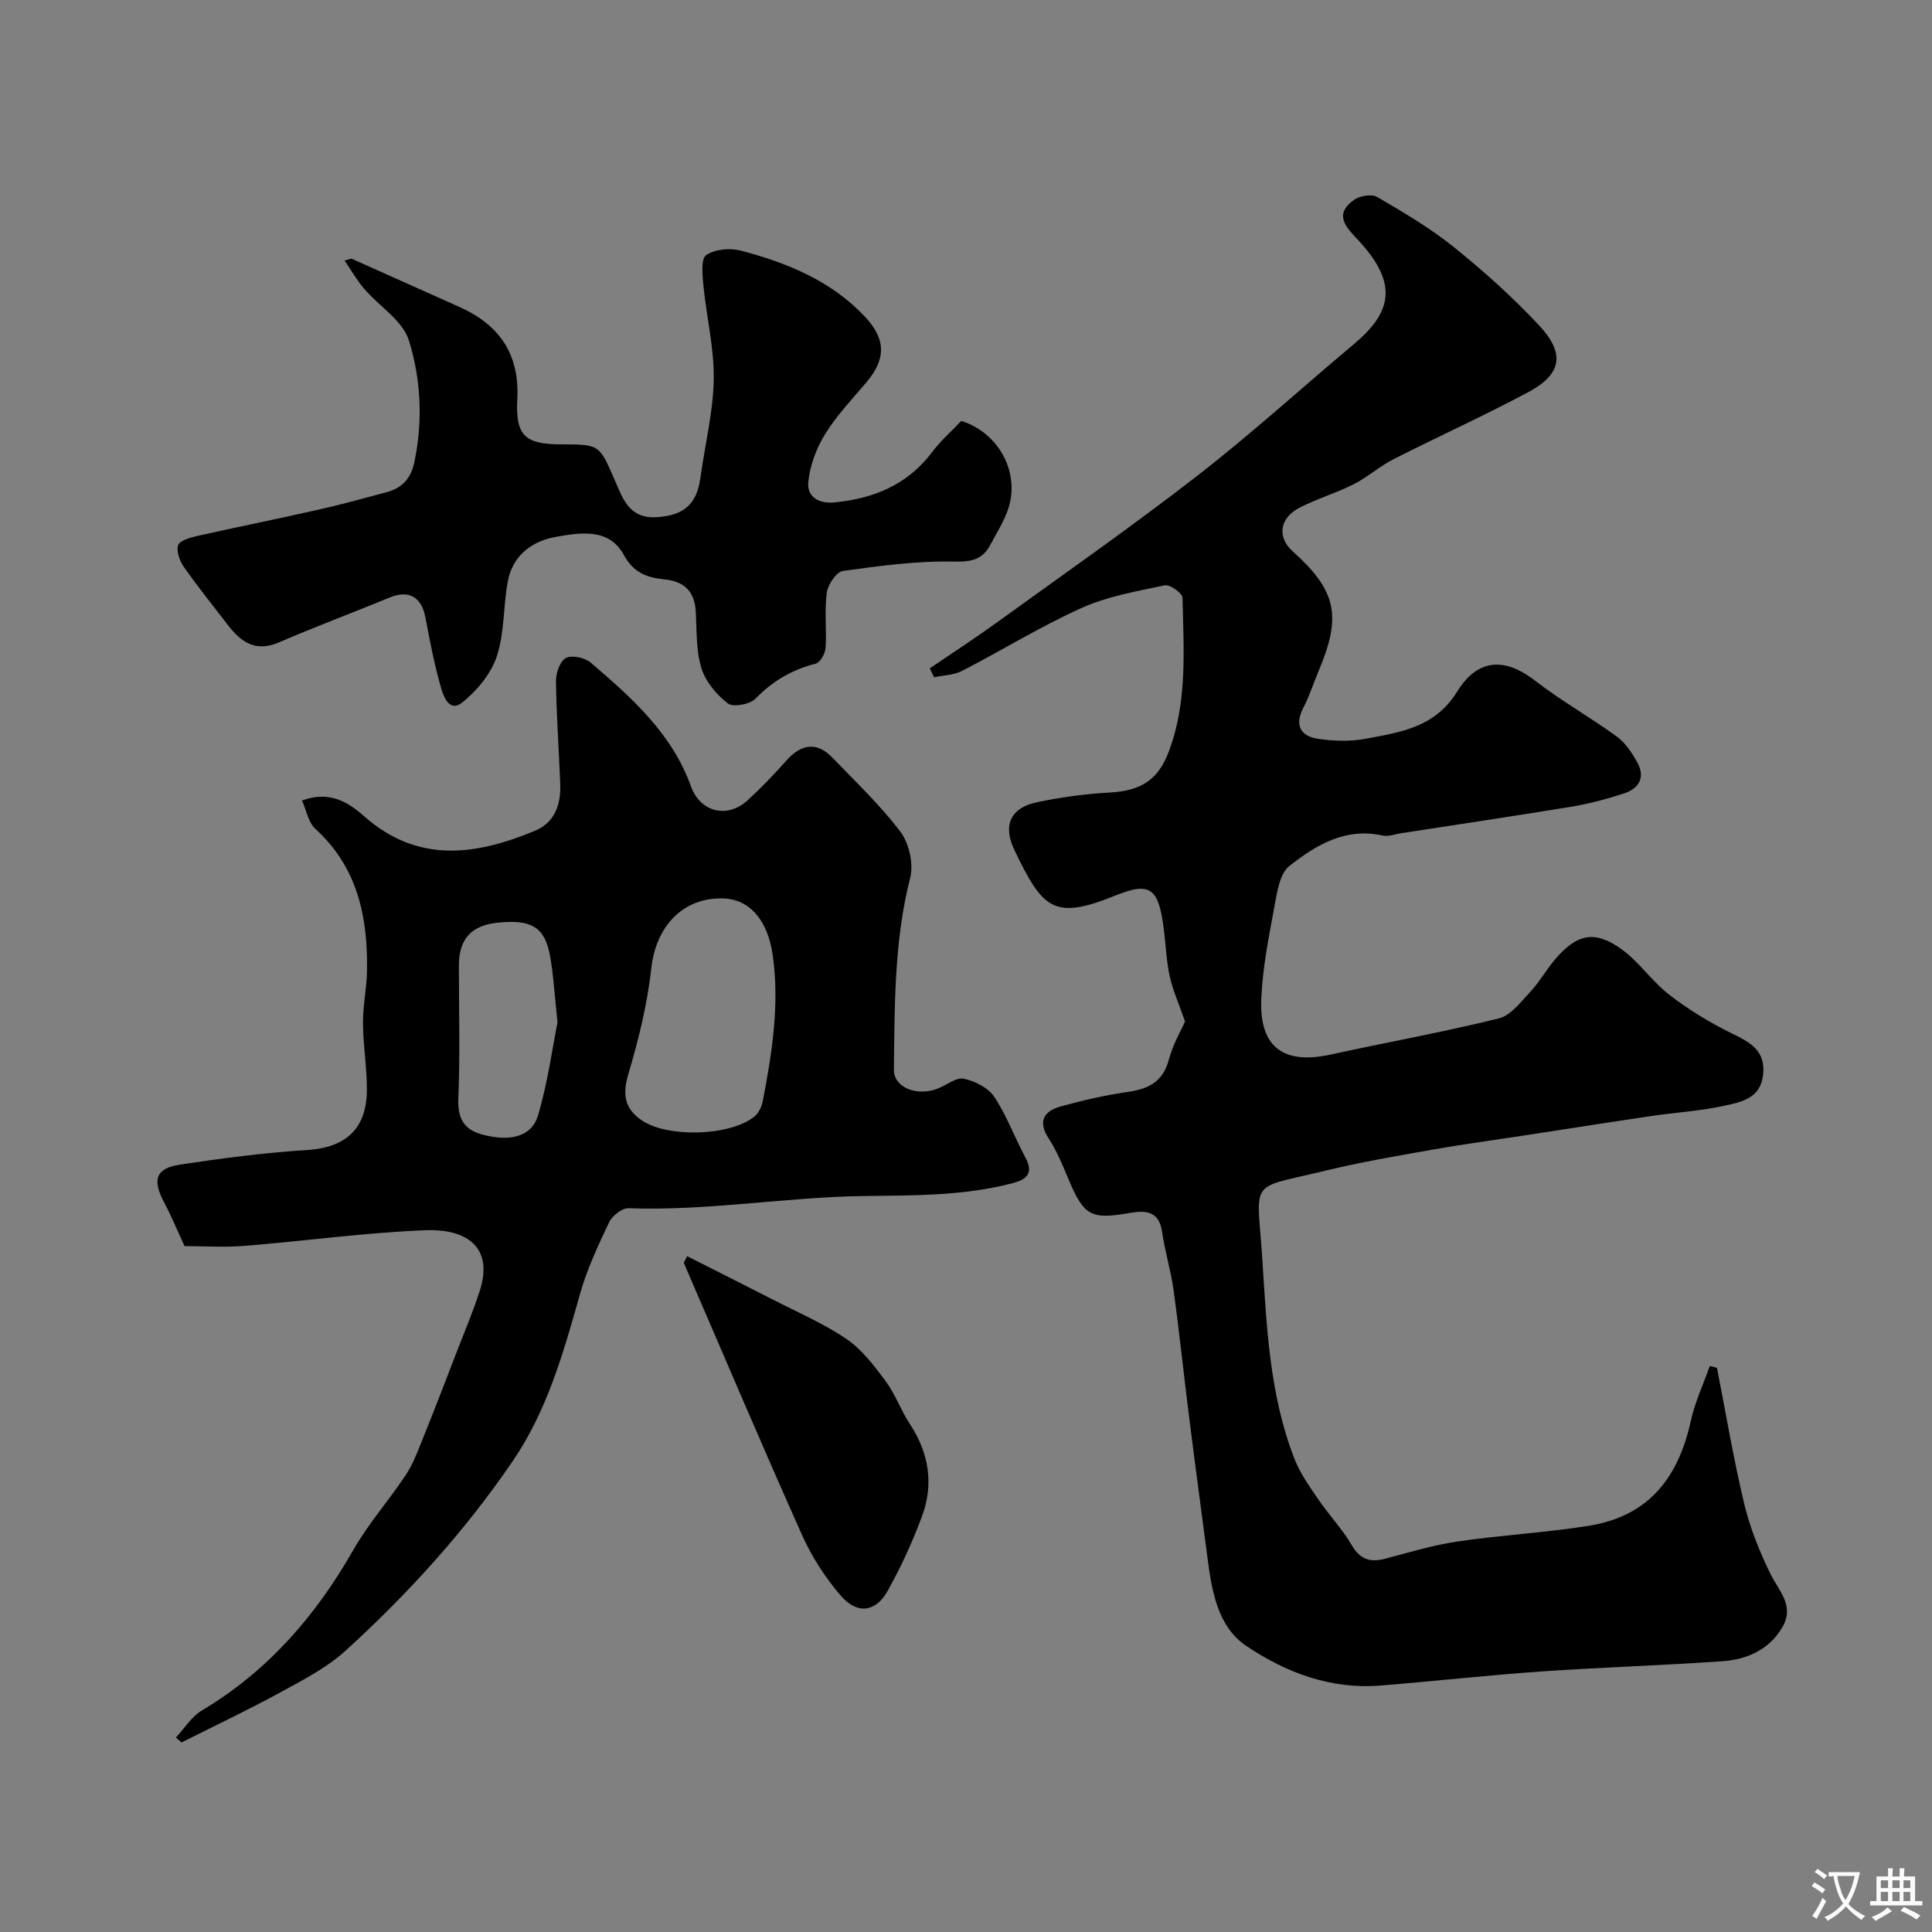 <svg enable-background="new 0 0 400 400" viewBox="0 0 400 400" xmlns="http://www.w3.org/2000/svg"><rect x="0" y="0" width="400" height="400" fill="#808080" stroke="none"/><g fill="#000001"><path d="m355.48 283.2c1.84 9.37 3.41 18.81 5.63 28.1 1.19 4.98 3.15 9.85 5.39 14.46 1.77 3.63 5.14 6.7 2.5 11.17-2.75 4.65-7.3 6.64-12.33 7-12.52.89-25.07 1.26-37.59 2.13-11.15.78-22.26 2.03-33.4 2.92-10.22.81-19.5-2.72-27.64-8.2-5.93-3.99-7.14-11.33-8.04-18.22-1.26-9.73-2.59-19.46-3.81-29.2-1.11-8.78-2.02-17.59-3.23-26.36-.55-4.02-1.8-7.94-2.36-11.96-.59-4.23-3.34-4.49-6.5-3.94-8.39 1.46-9.69.73-13.1-7.48-1.12-2.7-2.28-5.45-3.87-7.89-2.34-3.6-1-5.69 2.5-6.66 4.53-1.26 9.16-2.32 13.81-2.99 4.28-.62 7.31-2.03 8.54-6.65.86-3.23 2.62-6.22 3.37-7.94-1.34-3.85-2.54-6.51-3.16-9.3-.67-3.03-.8-6.17-1.17-9.27-1.09-9.19-2.78-10.47-10.28-7.44-12.62 5.09-14.86 2.68-20.71-9.47-2.45-5.09-.87-8.75 4.64-9.91 4.94-1.04 10-1.74 15.04-2.01 6.43-.34 10.05-2.54 12.3-8.54 3.87-10.32 3.04-21.11 2.82-31.79-.02-.94-2.61-2.8-3.66-2.58-5.84 1.23-11.88 2.28-17.26 4.7-8.47 3.81-16.44 8.75-24.72 13.02-1.71.88-3.85.9-5.8 1.32-.3-.61-.6-1.23-.89-1.84 4.6-3.14 9.28-6.17 13.79-9.43 13.9-10.05 27.97-19.88 41.51-30.38 11.16-8.66 21.63-18.2 32.46-27.28 7.87-6.6 9.34-12.49 1.02-21.49-2.42-2.61-5.35-5.3-.93-8.43 1.19-.84 3.65-1.25 4.79-.58 5.45 3.18 10.95 6.41 15.85 10.36 6.22 5.01 12.23 10.4 17.67 16.23 5.46 5.86 4.67 10.11-2.25 13.81-9.17 4.9-18.66 9.19-27.93 13.9-2.87 1.46-5.35 3.72-8.22 5.17-3.61 1.82-7.55 2.98-11.15 4.82-4.23 2.16-4.74 6.13-1.49 9.05 9.06 8.13 10.2 13.34 5.44 24.66-1.08 2.56-1.92 5.23-3.19 7.69-1.9 3.66-.65 5.94 3.04 6.49 3.27.48 6.77.58 10-.04 7.12-1.36 14.21-2.34 18.77-9.73 3.47-5.64 8.67-8.06 16.15-2.27 5.4 4.18 11.41 7.56 16.94 11.59 1.76 1.28 3.1 3.34 4.19 5.29 1.74 3.08.42 5.43-2.7 6.45-3.53 1.15-7.16 2.13-10.82 2.74-11.75 1.94-23.54 3.68-35.31 5.5-1.29.2-2.68.76-3.88.49-7.71-1.71-13.82 1.98-19.31 6.31-1.98 1.56-2.53 5.35-3.06 8.25-1.18 6.42-2.5 12.9-2.75 19.39-.39 9.91 4.67 13.52 14.35 11.4 11.6-2.54 23.31-4.64 34.84-7.49 2.51-.62 4.6-3.48 6.58-5.59 1.88-2.01 3.25-4.5 5.04-6.61 4.51-5.31 8.22-6.13 13.78-2.13 3.66 2.64 6.29 6.67 9.88 9.43 4 3.08 8.4 5.78 12.94 8 3.82 1.87 7.02 3.54 6.49 8.55-.53 4.96-4.58 5.68-8.1 6.45-4.94 1.08-10.04 1.37-15.05 2.11-8.72 1.29-17.43 2.67-26.15 4-6.46.99-12.94 1.86-19.37 3-7.35 1.3-14.72 2.56-21.97 4.32-16.01 3.88-14.15 1.45-13.08 17.76.92 14.07 1.45 28.5 6.72 41.96 1.16 2.97 3.1 5.67 4.92 8.34 2.21 3.24 4.96 6.13 6.93 9.49 1.77 3.02 3.87 3.6 7 2.76 4.96-1.32 9.91-2.81 14.97-3.55 8.92-1.31 17.95-1.81 26.86-3.2 11.91-1.86 18.59-9.11 21.37-21.82.85-3.86 2.58-7.53 3.91-11.29.49.08.99.22 1.49.37z"/><path d="m36.42 359.73c1.77-1.89 3.23-4.32 5.37-5.59 13.62-8.12 23.54-19.54 31.33-33.19 3.12-5.47 7.38-10.28 10.88-15.55 1.48-2.24 2.45-4.84 3.47-7.36 2.42-6.01 4.75-12.07 7.08-18.12 1.64-4.23 3.42-8.42 4.8-12.74 2.79-8.73-2.4-12.84-11.39-12.47-12.46.5-24.86 2.23-37.3 3.23-4.31.34-8.66.05-12.45.05-1.54-3.32-2.75-6.26-4.23-9.05-2.48-4.68-1.78-7.05 3.29-7.82 8.73-1.32 17.51-2.47 26.32-3.02 7.92-.5 12.34-4.32 12.37-12.45.02-4.59-.78-9.19-.81-13.78-.03-3.59.77-7.18.83-10.78.2-11.16-1.9-21.48-10.69-29.49-1.46-1.33-1.85-3.84-2.76-5.86 5.69-2.1 9.54.32 12.87 3.26 11.1 9.81 23.07 8.11 35.32 3.02 4.19-1.74 5.43-5.48 5.27-9.71-.27-7.1-.79-14.2-.88-21.3-.02-1.66.83-4.15 2.05-4.78 1.26-.65 3.94-.07 5.15.97 8.47 7.24 16.81 14.66 20.75 25.61 1.92 5.34 7.5 6.75 11.73 2.88 2.82-2.58 5.47-5.36 8.01-8.21 3.16-3.55 6.39-3.91 9.54-.62 4.81 5.02 9.92 9.83 14.08 15.35 1.8 2.39 2.76 6.63 2.03 9.5-3.34 13.11-3.22 26.43-3.38 39.75-.04 3.69 4.74 5.62 9.1 3.91 1.82-.71 3.79-2.37 5.36-2.04 2.31.48 5.06 1.87 6.31 3.74 2.61 3.92 4.24 8.47 6.49 12.65 1.75 3.25.13 4.51-2.67 5.24-10.05 2.63-20.17 2.53-30.55 2.66-16.29.19-32.56 3.13-49 2.53-1.33-.05-3.36 1.56-4 2.91-2.28 4.8-4.57 9.69-6.01 14.79-3.42 12.11-6.78 24.18-14 34.74-9.92 14.51-21.67 27.46-34.64 39.24-3.89 3.53-8.81 6.03-13.48 8.59-6.69 3.65-13.59 6.91-20.4 10.34-.38-.35-.77-.69-1.16-1.03zm113.31-173.72c-8.38-.24-13.94 5.81-14.89 14.48-.81 7.37-2.61 14.7-4.73 21.82-1.27 4.26-.86 7.21 2.81 9.68 5.32 3.57 18.11 3.26 23.23-.78.91-.72 1.57-2.11 1.79-3.3 1.91-9.95 3.48-19.92 2.05-30.11-1-7.22-4.76-11.64-10.26-11.79zm-34.3 25.65c-.64-5.86-.84-9.82-1.54-13.69-1.08-5.99-3.8-7.63-10.69-6.96-5.59.54-8.19 3.35-8.19 8.9-.01 9.17.27 18.34-.12 27.49-.18 4.2 1.19 6.51 5.05 7.52 5.75 1.51 10.16.41 11.47-4.03 2.01-6.84 2.97-13.99 4.02-19.23z"/><path d="m72.77 53.55c7.42 3.32 14.84 6.65 22.26 9.96 8.3 3.7 12.57 9.71 12.07 19.17-.4 7.59 1.65 9.31 9.12 9.32 8.04 0 7.86.08 11.12 7.55 1.58 3.62 2.91 7.82 8.47 7.53 5.62-.3 8.43-2.54 9.2-8.13.93-6.79 2.64-13.56 2.76-20.36.11-6.49-1.5-12.99-2.14-19.51-.21-2.14-.54-5.48.58-6.26 1.79-1.24 4.94-1.52 7.18-.93 9.56 2.53 18.64 6.2 25.65 13.64 4.4 4.68 4.46 8.76.32 13.65-2.97 3.5-6.19 6.88-8.57 10.76-1.81 2.95-3.14 6.54-3.45 9.97-.26 2.79 2 4.44 5.39 4.11 8.21-.8 15.17-3.65 20.29-10.46 1.79-2.38 4.08-4.38 6.02-6.42 8.08 2.61 12.37 11.21 9.51 18.75-.91 2.4-2.29 4.63-3.51 6.91-1.63 3.05-3.85 3.55-7.5 3.47-7.67-.17-15.4.88-23.02 1.94-1.35.19-3.12 2.82-3.34 4.5-.51 3.77 0 7.66-.26 11.47-.08 1.16-1.11 2.99-2.04 3.22-4.91 1.24-8.92 3.6-12.47 7.26-1.15 1.18-4.64 1.82-5.72.98-2.35-1.83-4.62-4.52-5.47-7.31-1.13-3.68-.95-7.78-1.17-11.72-.24-4.14-2.36-6.24-6.43-6.65-3.58-.36-6.41-1.29-8.47-5.08-3.02-5.55-8.9-4.64-13.96-3.75-5.08.89-9.07 3.87-10.07 9.31-.94 5.12-.65 10.57-2.26 15.43-1.19 3.61-4.08 7.09-7.09 9.53-2.82 2.28-4-1.38-4.54-3.29-1.34-4.68-2.25-9.5-3.16-14.3-.81-4.23-3.43-5.72-7.33-4.12-7.65 3.14-15.41 6.04-23.01 9.32-4.82 2.08-7.83-.08-10.54-3.6-3.07-3.98-6.22-7.9-9.11-12.01-.87-1.24-1.58-3.17-1.22-4.49.25-.91 2.37-1.58 3.75-1.89 8.4-1.89 16.84-3.58 25.24-5.48 4.76-1.07 9.46-2.36 14.17-3.63 3.19-.86 5.04-2.76 5.77-6.23 1.8-8.54 1.36-17.16-1.13-25.2-1.28-4.12-6.18-7.08-9.28-10.71-1.53-1.78-2.7-3.88-4.03-5.83.45-.12.94-.25 1.42-.39z"/><path d="m142.26 260.08c5.86 2.96 11.73 5.9 17.58 8.9 5.19 2.67 10.62 4.99 15.42 8.25 3.19 2.17 5.72 5.51 8.07 8.68 2.02 2.72 3.18 6.07 5.05 8.92 3.98 6.04 4.98 12.5 2.48 19.19-1.98 5.3-4.36 10.5-7.13 15.43-2.43 4.33-6.26 4.83-9.59.99-3.24-3.74-6.05-8.09-8.07-12.6-8.37-18.71-16.37-37.58-24.5-56.39.23-.46.46-.92.69-1.37z"/></g><path d="m377.9 391.2c-.2.3-.4.5-.6.8-.7-.6-1.4-1-2.2-1.5.2-.3.4-.5.5-.8.6.4 1.4.8 2.3 1.5zm-1.8 6.1c-.2-.2-.5-.4-.9-.6.4-.6.8-1.2 1.2-1.9s.7-1.3.9-1.9c.3.3.5.5.8.7-.7 1.3-1.4 2.6-2 3.7zm2.2-9c-.3.3-.5.5-.6.8-.6-.6-1.3-1.1-2-1.5.3-.3.5-.5.6-.7.6.5 1.3.9 2 1.4zm.3.2v-.9h2 4.5c-.3 1.3-.6 2.5-1 3.6s-.9 2.1-1.4 3c.4.5 1 1 1.6 1.4s1.2.8 1.9 1.1c-.3.2-.5.4-.8.8-.4-.3-1-.7-1.6-1.2s-1.2-1.1-1.6-1.6c-.5.6-1.1 1.1-1.7 1.6s-1.4.9-2.1 1.4c-.1-.3-.3-.5-.7-.8.6-.2 1.2-.5 1.9-1s1.4-1.1 2-1.8c-.5-.8-.9-1.6-1.2-2.5s-.6-2-.8-3.2c-.4.1-.7.1-1 .1zm2.5 2.7c.2 1 .7 1.7 1 2.2.3-.5.6-1.1 1-2s.6-1.9.9-3h-3.2-.4c.1.9.3 1.8.7 2.8z" fill="#fafbfa"/><path d="m396.5 388.5v1.5 3.6h1.5v.9c-.4 0-1 0-1.7 0h-7.9c-.5 0-.9 0-1.2 0v-.9h1.3v-3.5c0-.7 0-1.2 0-1.6h2.4c0-.8 0-1.4 0-1.7h1c0 .3-.1.8-.1 1.7h1.5c0-.8 0-1.4 0-1.7h1c0 .3-.1.9-.1 1.7zm-8.2 9.2c-.2-.3-.5-.5-.8-.8.8-.3 1.4-.6 1.9-.9s1-.7 1.4-1.1c.3.3.6.5.9.8-1.6 1-2.8 1.6-3.4 2zm2.6-6.8v-1.6h-1.5v1.6zm0 2.7v-1.9h-1.5v1.9zm2.4-2.7v-1.6h-1.5v1.6zm0 2.7v-1.9h-1.5v1.9zm.2 2 .7-.8c.4.2.9.5 1.6.8s1.3.7 1.8 1c-.3.3-.5.5-.8.8-.4-.3-1.5-1-3.3-1.8zm2-4.7v-1.6h-1.4v1.6zm0 2.7v-1.9h-1.4v1.9z" fill="#fafbfa"/></svg>